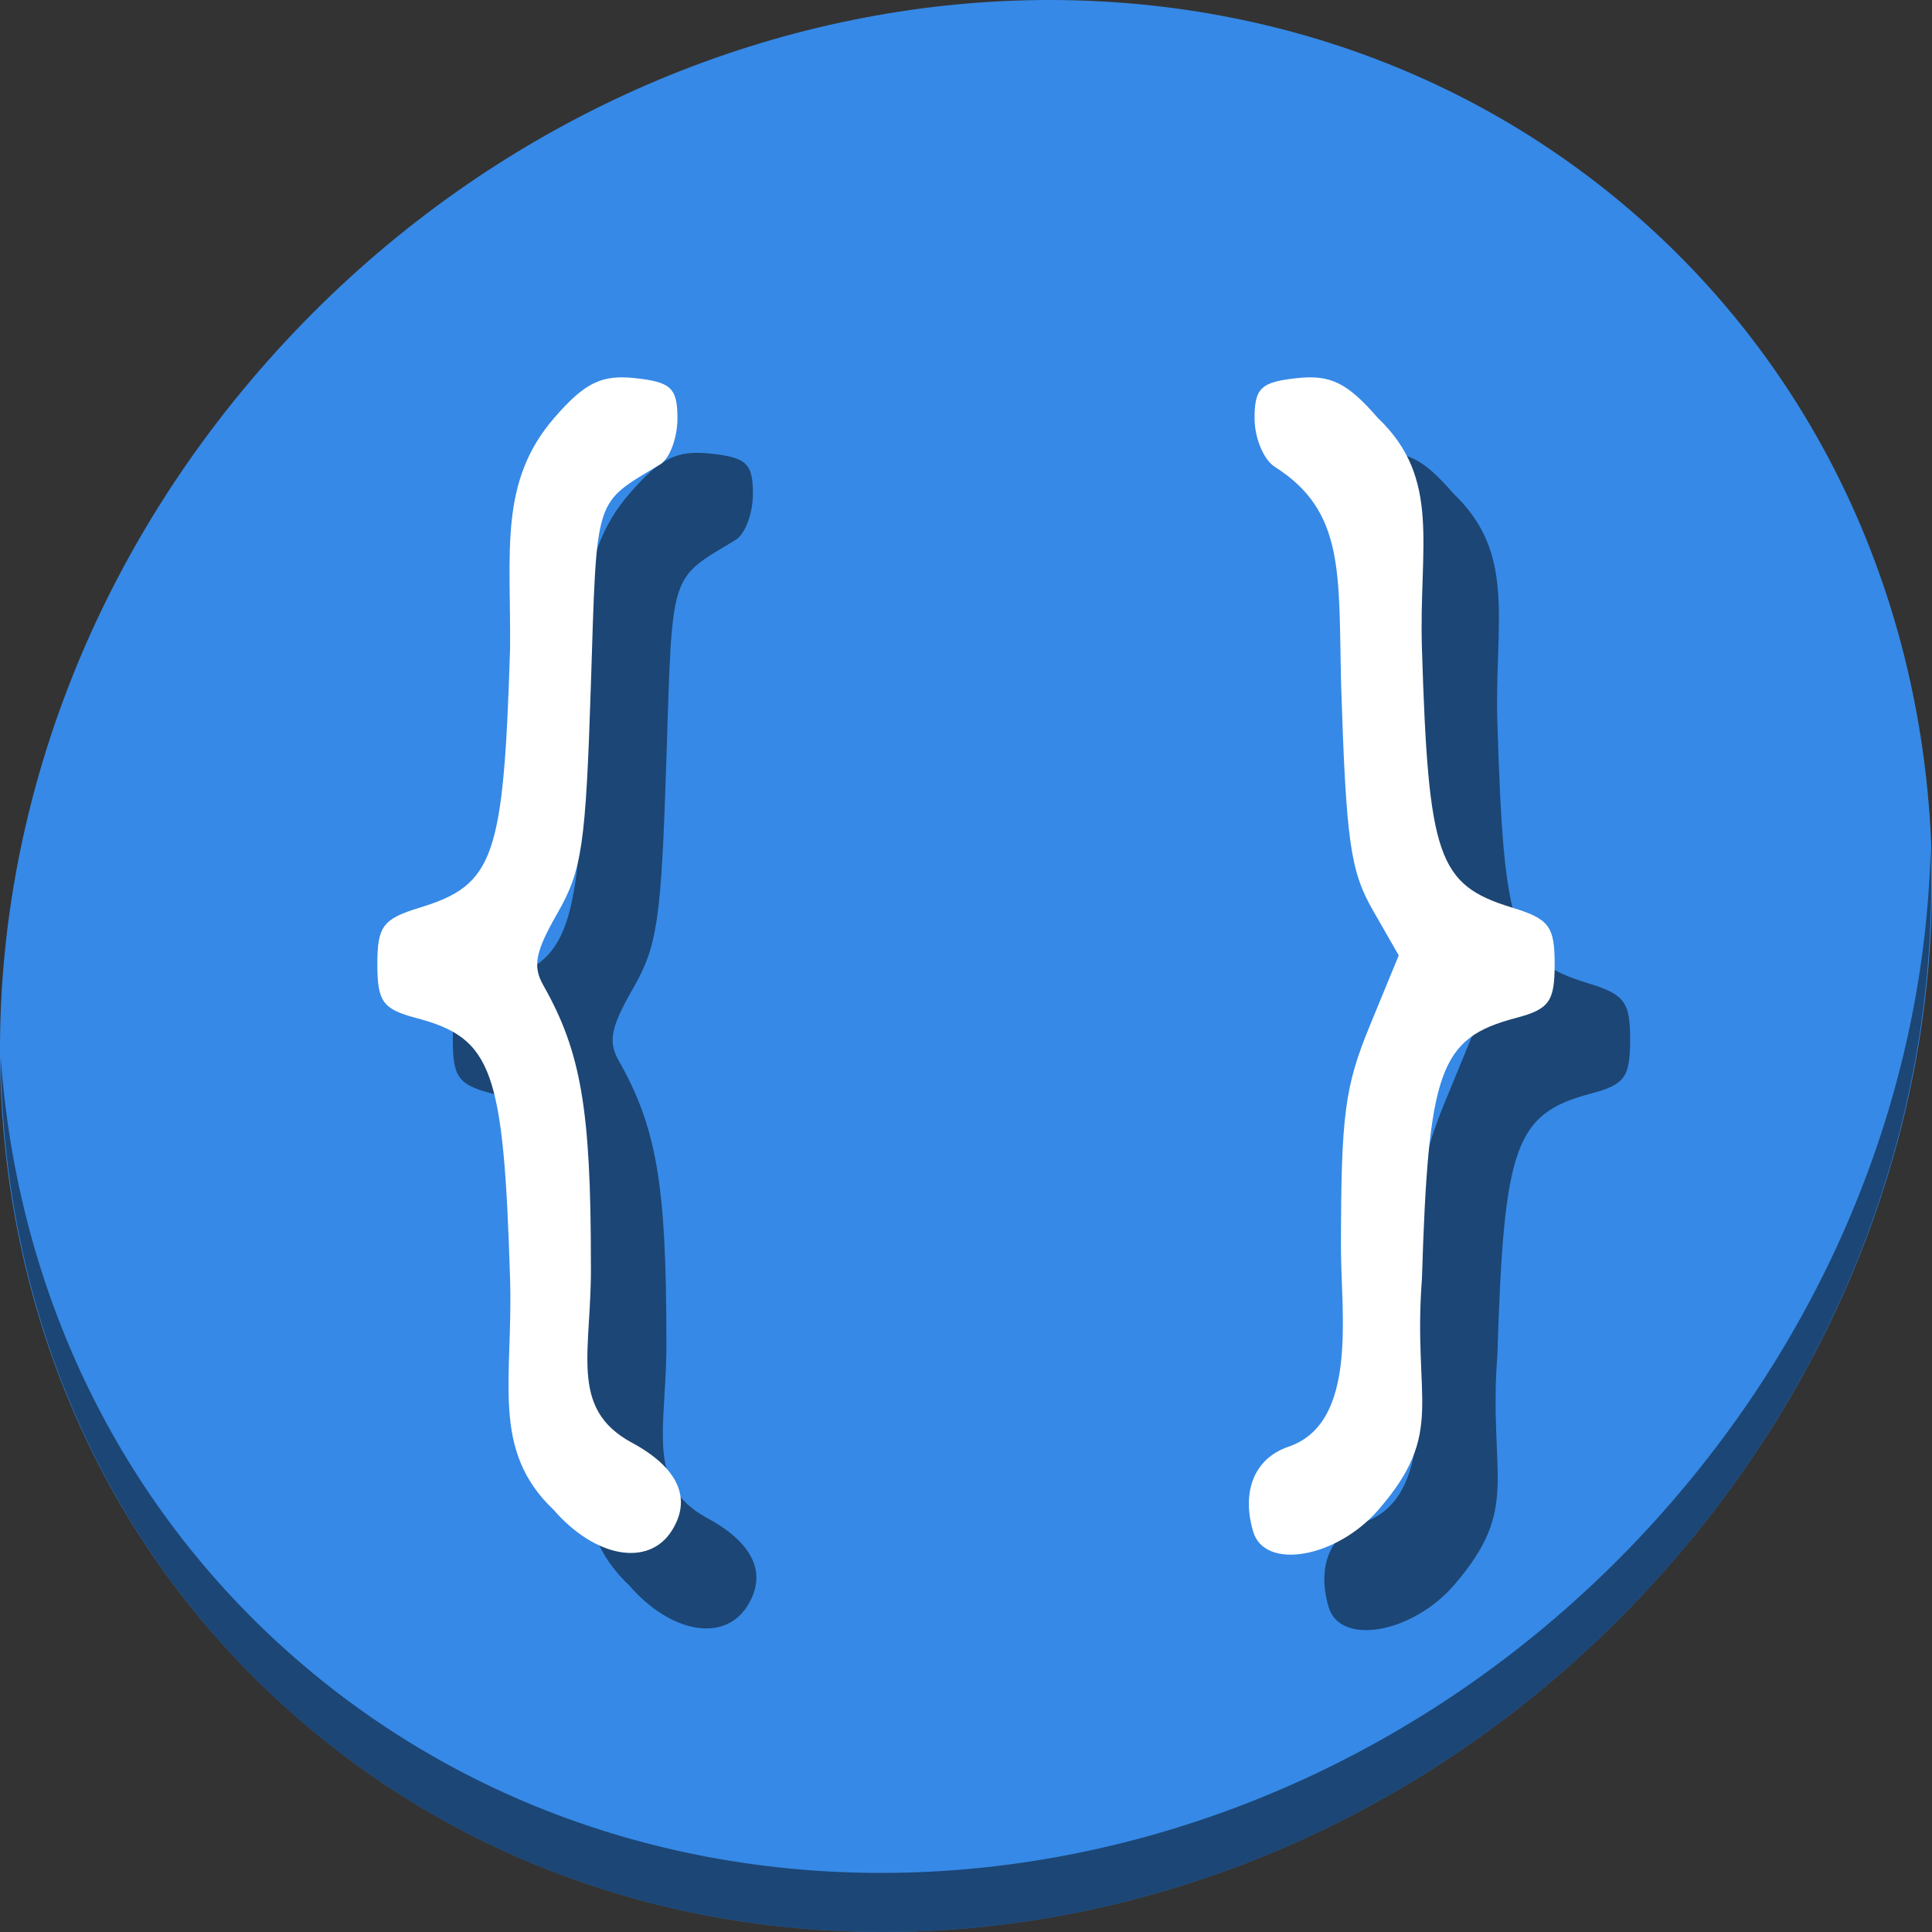 <?xml version="1.0" encoding="UTF-8" standalone="no"?>
<svg
   xmlns:dc="http://purl.org/dc/elements/1.1/"
   xmlns:cc="http://creativecommons.org/ns#"
   xmlns:rdf="http://www.w3.org/1999/02/22-rdf-syntax-ns#"
   xmlns:svg="http://www.w3.org/2000/svg"
   xmlns="http://www.w3.org/2000/svg"
   xmlns:sodipodi="http://sodipodi.sourceforge.net/DTD/sodipodi-0.dtd"
   xmlns:inkscape="http://www.inkscape.org/namespaces/inkscape"
   viewBox="0 0 64 64"
   version="1.1"
   id="svg6"
   sodipodi:docname="code-context.svg"
   width="64"
   height="64"
   inkscape:version="0.92.2 5c3e80d, 2017-08-06">
  <rect x="0" y="0" width="64" height="64" fill="#333333" stroke="none"/>
  <sodipodi:namedview
     pagecolor="#ffffff"
     bordercolor="#666666"
     borderopacity="1"
     objecttolerance="10"
     gridtolerance="10"
     guidetolerance="10"
     inkscape:pageopacity="0"
     inkscape:pageshadow="2"
     inkscape:window-width="1366"
     inkscape:window-height="717"
     id="namedview8"
     showgrid="false"
     inkscape:zoom="2.4583333"
     inkscape:cx="27.837316"
     inkscape:cy="43.620059"
     inkscape:window-x="0"
     inkscape:window-y="24"
     inkscape:window-maximized="1"
     inkscape:current-layer="svg6" />
  <defs
     id="defs3051">
    <style
       type="text/css"
       id="current-color-scheme">
      .ColorScheme-Text {
        color:#4d4d4d;
      }
      </style>
  </defs>
  <g
     id="g847"
     transform="matrix(0.125,0,0,0.125,-1.576692e-8,56)">
    <path
       style="fill:#3689e6;fill-opacity:1;stroke-width:11.11"
       inkscape:connector-curvature="0"
       d="m 432.913,-391.526 c 102.193,88.575 105.827,249.7 8.117,359.899 C 343.32,78.572 181.28,96.101 79.087,7.526 -23.106,-81.049 -26.74,-242.174 70.97,-352.373 168.68,-462.572 330.72,-480.101 432.913,-391.526 Z"
       id="path27" />
    <path
       style="opacity:1;fill:#000000;fill-opacity:0.49;stroke-width:11.11"
       inkscape:connector-curvature="0"
       d="M 511.636,-223.097 C 510.084,-161.785 486.474,-98.942 440.669,-47.282 342.959,62.917 180.919,80.446 78.726,-8.129 30.827,-49.644 4.497,-107.077 0.194,-167.771 0.799,-101.415 27.117,-37.518 79.079,7.519 181.272,96.094 343.32,78.556 441.022,-31.634 c 49.705,-56.058 73.005,-125.291 70.613,-191.462 z"
       id="path51" />
    <path
       style="fill:#000000;fill-opacity:0.49;stroke-width:3.477"
       d="m 166.695,-27.901 c -16.758,-15.895 -10.697,-34.472 -11.519,-61.145 -1.713,-55.582 -4.68,-63.837 -24.866,-69.171 C 121.436,-160.562 120,-162.55 120,-172.486 c 0,-10.037 1.465,-11.992 11.217,-14.972 19.752,-6.035 22.236,-13.16 23.959,-68.744 0.22,-25.747 -2.954,-44.153 11.71,-61.061 8.073,-9.309 12.505,-11.488 21.412,-10.53 9.544,1.027 11.232,2.628 11.232,10.656 0,5.197 -2.065,10.695 -4.588,12.22 -17.663,10.668 -16.724,7.678 -18.353,58.447 -1.359,42.371 -2.345,49.099 -8.858,60.469 -5.871,10.249 -6.619,14.045 -3.762,19.089 10.005,17.659 12.62,32.9 12.62,73.548 0.347,23.202 -6.133,38.51 10.839,47.671 12.339,6.661 16.036,14.879 10.54,23.434 -6.158,9.586 -20.275,7.039 -31.272,-5.641 z m 185.421,5.822 c -3.198,-10.767 0.369,-19.426 9.27,-22.501 18.706,-6.29 13.924,-35.679 13.979,-53.21 0.041,-34.903 1.006,-42.245 7.682,-58.467 l 7.635,-18.551 -6.871,-11.993 c -5.966,-10.413 -7.072,-18.273 -8.4,-59.668 -0.73,-29.431 1.15,-45.943 -17.588,-57.824 -2.944,-1.867 -5.353,-7.646 -5.353,-12.843 0,-8.029 1.688,-9.63 11.232,-10.656 8.907,-0.958 13.339,1.222 21.412,10.53 16.962,16.123 10.871,34.006 11.71,61.061 1.724,55.584 4.207,62.709 23.959,68.744 9.752,2.979 11.217,4.935 11.217,14.972 0,9.936 -1.436,11.924 -10.31,14.269 -20.186,5.333 -23.153,13.588 -24.866,69.171 -2.477,32.509 6.423,40.457 -11.519,61.145 -11.082,12.778 -30.13,16.119 -33.189,5.822 z"
       id="path841"
       inkscape:connector-curvature="0"
       sodipodi:nodetypes="cccscccsscsscccscsccscsccsscccscccs" />
    <path
       sodipodi:nodetypes="cccscccsscsscccscsccscsccsscccscccs"
       inkscape:connector-curvature="0"
       id="path846"
       d="m 146.695,-47.901 c -16.758,-15.895 -10.697,-34.472 -11.519,-61.145 -1.713,-55.582 -4.68,-63.837 -24.866,-69.171 C 101.436,-180.562 100,-182.55 100,-192.486 c 0,-10.037 1.465,-11.992 11.217,-14.972 19.752,-6.035 22.236,-13.16 23.959,-68.744 0.22,-25.747 -2.954,-44.153 11.71,-61.061 8.073,-9.309 12.505,-11.488 21.412,-10.53 9.544,1.027 11.232,2.628 11.232,10.656 0,5.197 -2.065,10.695 -4.588,12.22 -17.663,10.668 -16.724,7.678 -18.353,58.447 -1.359,42.371 -2.345,49.099 -8.858,60.469 -5.871,10.249 -6.619,14.045 -3.762,19.089 10.005,17.659 12.62,32.9 12.62,73.548 0.347,23.202 -6.133,38.51 10.839,47.671 12.339,6.661 16.036,14.879 10.54,23.434 -6.158,9.586 -20.275,7.039 -31.272,-5.641 z m 185.421,5.822 c -3.198,-10.767 0.369,-19.426 9.27,-22.501 18.706,-6.29 13.924,-35.679 13.979,-53.21 0.041,-34.903 1.006,-42.245 7.682,-58.467 l 7.635,-18.551 -6.871,-11.993 c -5.966,-10.413 -7.072,-18.273 -8.4,-59.668 -0.73,-29.431 1.15,-45.943 -17.588,-57.824 -2.944,-1.867 -5.353,-7.646 -5.353,-12.843 0,-8.029 1.688,-9.63 11.232,-10.656 8.907,-0.958 13.339,1.222 21.412,10.53 16.962,16.123 10.871,34.006 11.71,61.061 1.724,55.584 4.207,62.709 23.959,68.744 9.752,2.979 11.217,4.935 11.217,14.972 0,9.936 -1.436,11.924 -10.31,14.269 -20.186,5.333 -23.153,13.588 -24.866,69.171 -2.477,32.509 6.423,40.457 -11.519,61.145 -11.082,12.778 -30.13,16.119 -33.189,5.822 z"
       style="fill:#ffffff;stroke-width:3.477" />
  </g>
</svg>
